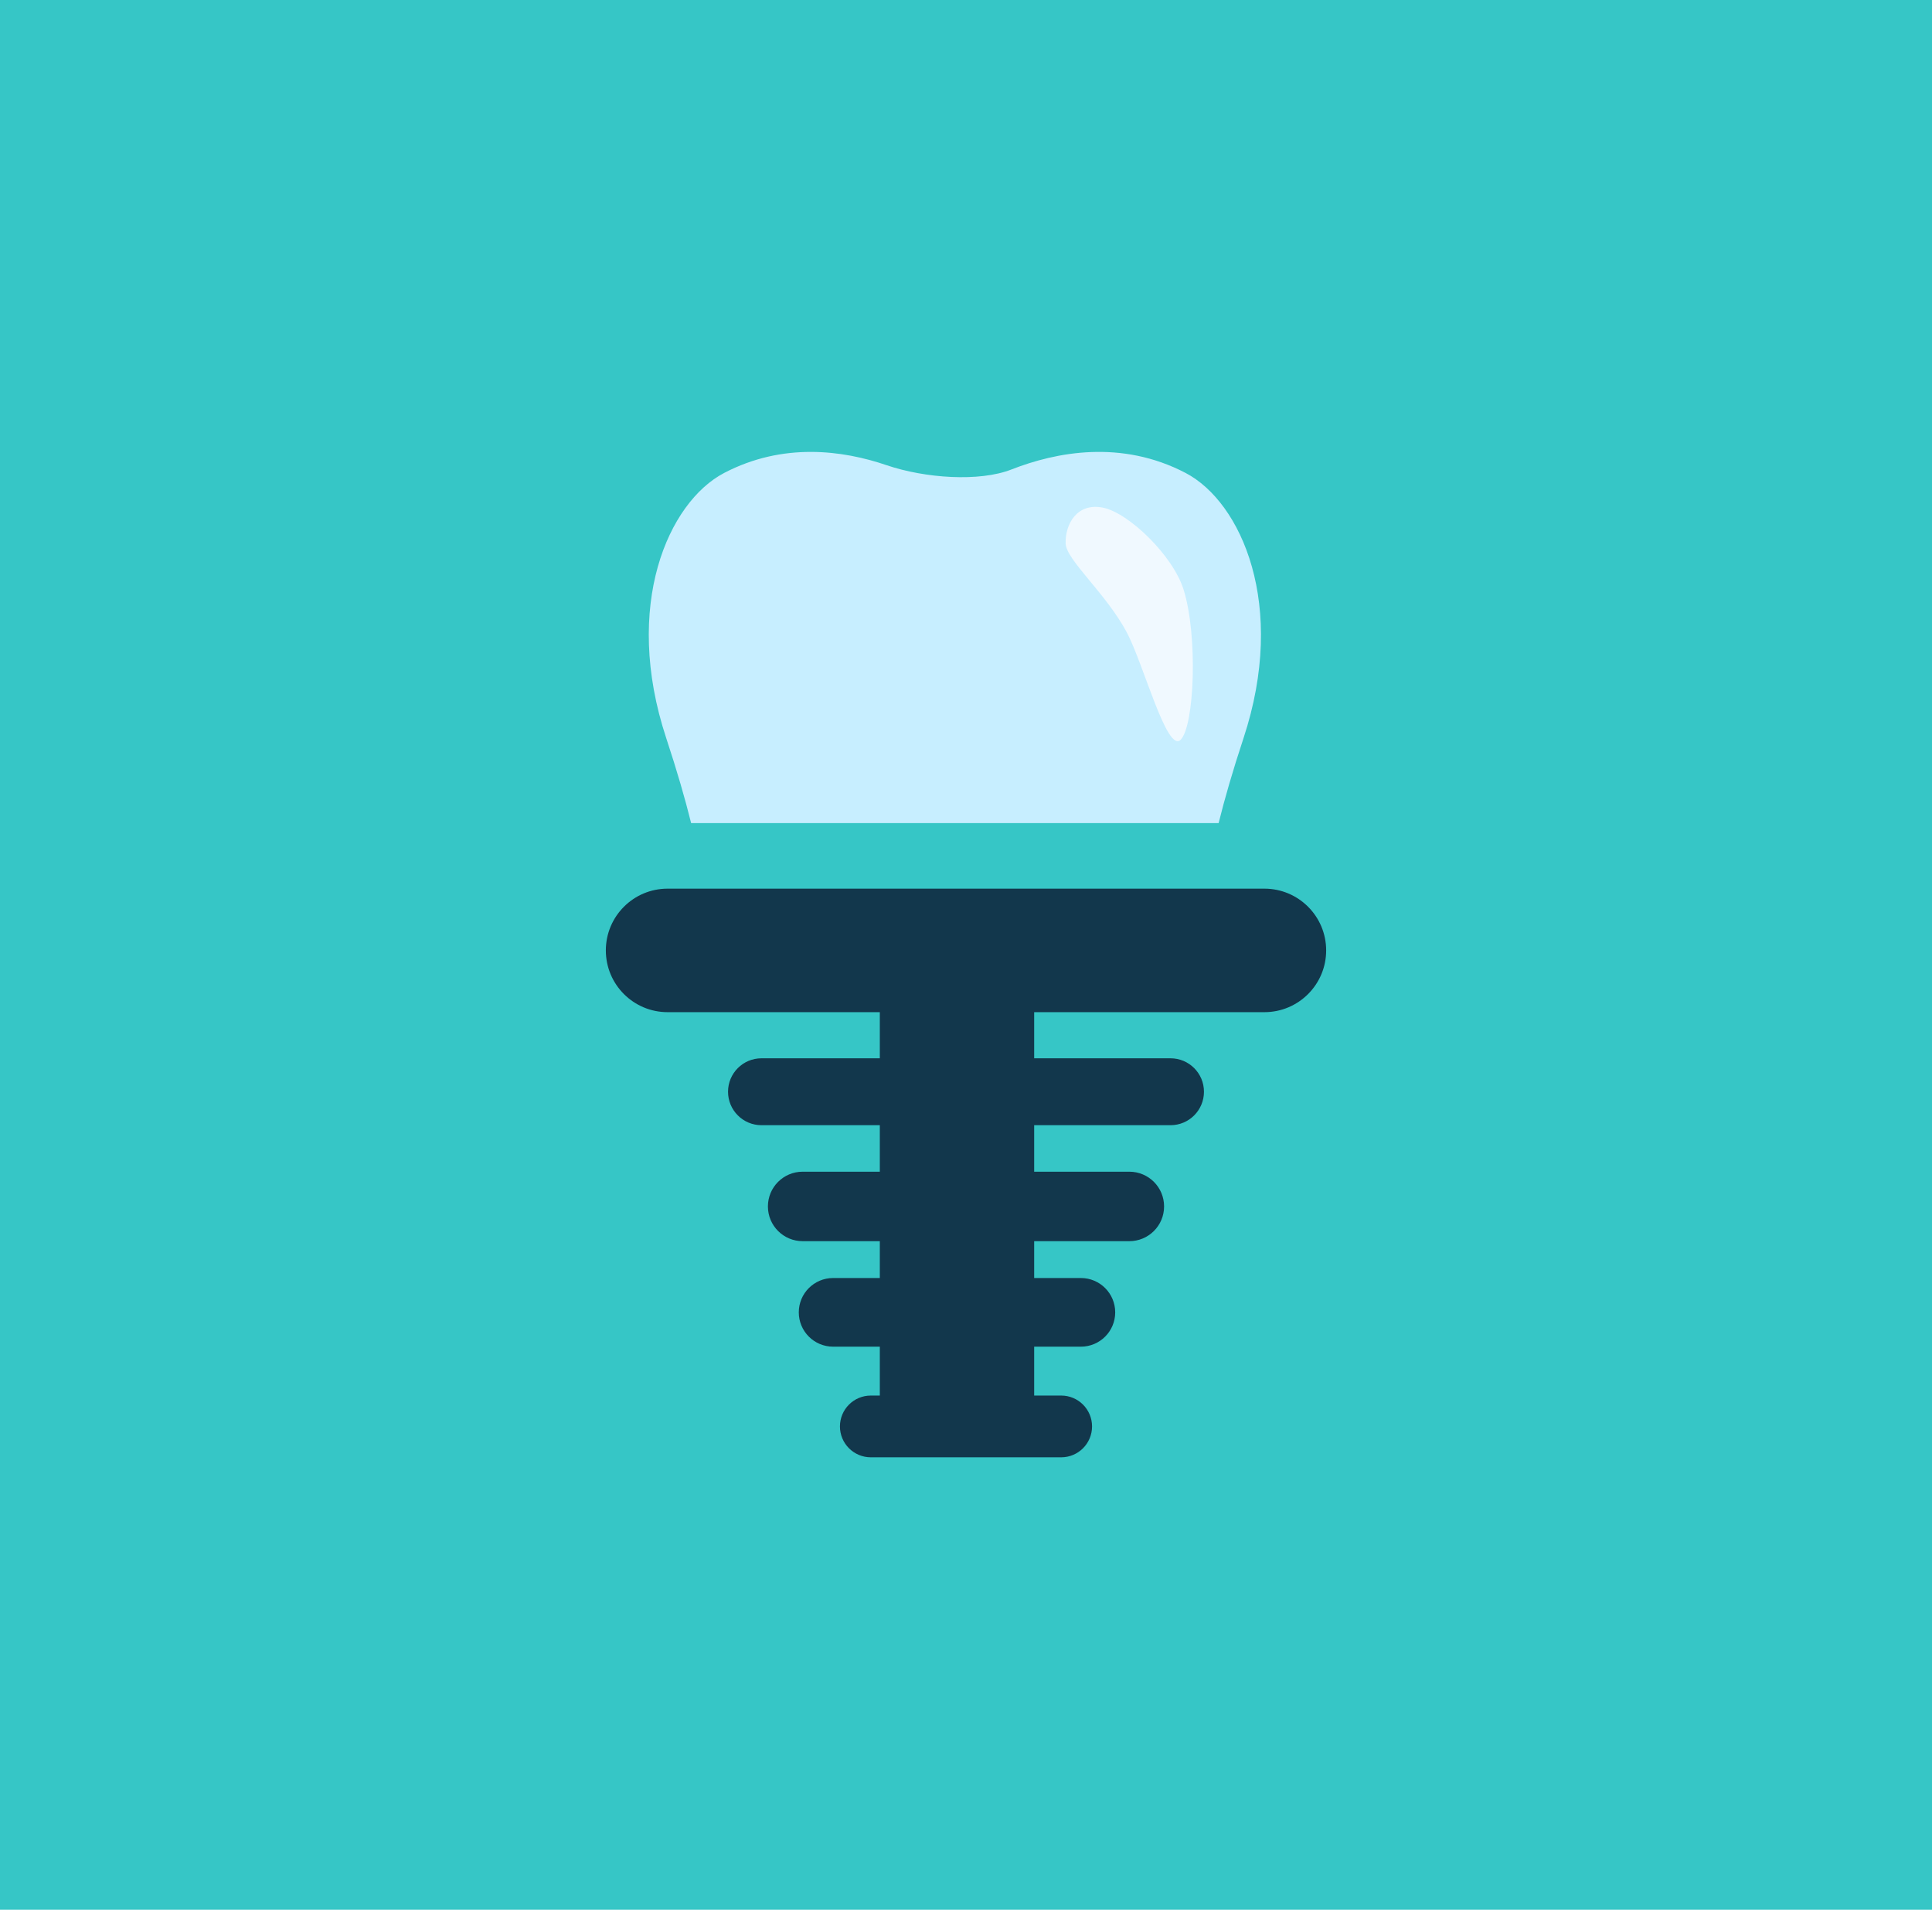 <?xml version="1.0" encoding="utf-8"?>
<!-- Generator: Adobe Illustrator 16.0.0, SVG Export Plug-In . SVG Version: 6.00 Build 0)  -->
<!DOCTYPE svg PUBLIC "-//W3C//DTD SVG 1.1//EN" "http://www.w3.org/Graphics/SVG/1.1/DTD/svg11.dtd">
<svg version="1.1" id="Layer_1" xmlns="http://www.w3.org/2000/svg" xmlns:xlink="http://www.w3.org/1999/xlink" x="0px" y="0px"
	 width="187.75px" height="185.547px" viewBox="0 0 187.75 185.547" enable-background="new 0 0 187.75 185.547"
	 xml:space="preserve">
<g>
	<rect fill="#36C6C6" width="187.75" height="185.547"/>
	<path fill="#C7EEFF" d="M67.164,79.972h51.26c0.585-2.357,1.367-5.068,2.418-8.248c4.264-12.905-0.207-22.939-5.627-25.773
		c-6.252-3.266-12.584-2.035-16.923-0.338c-3.12,1.222-8.395,0.857-12.145-0.42c-4.267-1.453-10.054-2.229-15.774,0.758
		c-5.421,2.834-9.891,12.868-5.627,25.773C65.797,74.903,66.579,77.614,67.164,79.972z"/>
	<path fill="#F0F9FF" d="M103.557,52.794c-0.047-1.898,1.126-3.973,3.625-3.473c2.5,0.5,6.814,4.655,7.844,7.98
		c1.4,4.521,1.043,13.237-0.291,14.571s-3.609-7.378-5.238-10.436C107.455,57.61,103.596,54.395,103.557,52.794z"/>
	<path fill="#12374C" d="M122.875,86.34h-58c-3.313,0-6,2.687-6,6s2.687,6,6,6H85.5v4.482H74c-1.795,0-3.25,1.455-3.25,3.25
		s1.455,3.25,3.25,3.25h11.5v4.518H78c-1.864,0-3.375,1.511-3.375,3.375s1.511,3.375,3.375,3.375h7.5v3.58h-4.54
		c-1.842,0-3.335,1.493-3.335,3.335s1.493,3.335,3.335,3.335h4.54v4.75h-0.875c-1.657,0-3,1.343-3,3s1.343,3,3,3h18.5
		c1.657,0,3-1.343,3-3s-1.343-3-3-3H100.5v-4.75h4.54c1.842,0,3.335-1.493,3.335-3.335s-1.493-3.335-3.335-3.335h-4.54v-3.58h9.25
		c1.864,0,3.375-1.511,3.375-3.375s-1.511-3.375-3.375-3.375h-9.25v-4.518h13.25c1.795,0,3.25-1.455,3.25-3.25
		s-1.455-3.25-3.25-3.25H100.5V98.34h22.375c3.313,0,6-2.687,6-6S126.188,86.34,122.875,86.34z"/>
</g>
</svg>
